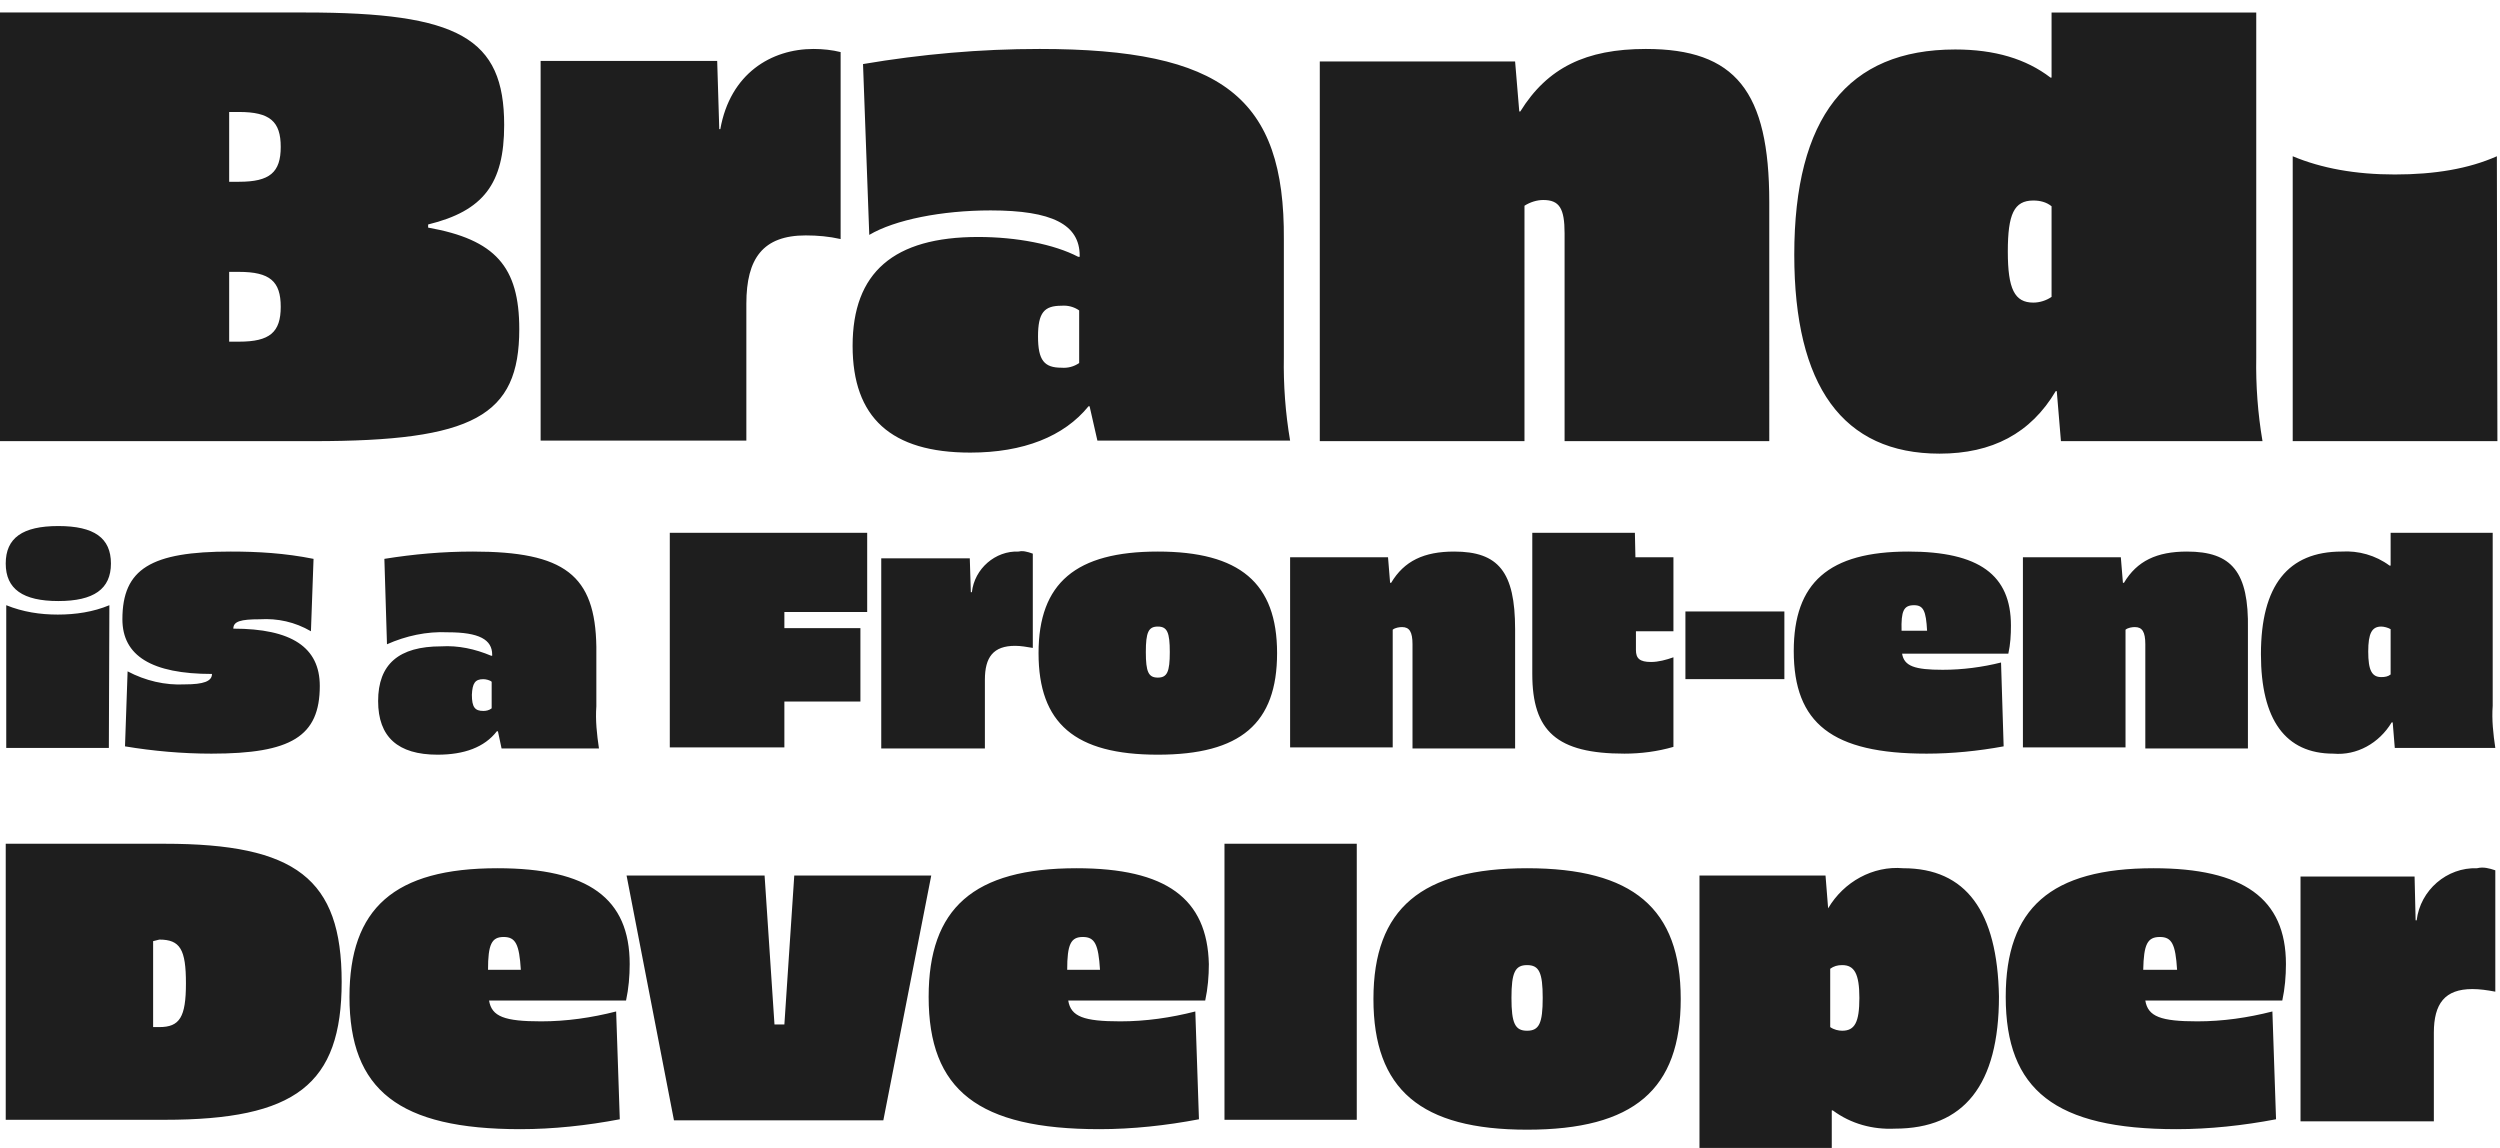 <?xml version="1.0" encoding="utf-8"?>
<!-- Generator: Adobe Illustrator 25.3.1, SVG Export Plug-In . SVG Version: 6.00 Build 0)  -->
<svg version="1.1" id="name-lg" xmlns="http://www.w3.org/2000/svg" xmlns:xlink="http://www.w3.org/1999/xlink" x="0px" y="0px"
	 viewBox="0 0 480 220.4" style="enable-background:new 0 0 480 220.4;" xml:space="preserve">
<style type="text/css">
	.st0{fill-rule:evenodd;clip-rule:evenodd;fill:#1E1E1E;}
</style>
<path id="Brandi" class="st0" d="M0,2.4v82.3h60.2c30.7,0,39.5-4.8,39.5-21.5c0-12-4.6-17.2-17.5-19.5v-0.6
	c10.6-2.6,14.6-7.8,14.6-19.1c0-16.7-8.7-21.6-38.2-21.6C58.6,2.4,0,2.4,0,2.4z M45.9,21.5c5.9,0,8,1.8,8,6.7s-2.1,6.7-8,6.7H44
	V21.5H45.9z M45.9,52.2c5.9,0,8,1.8,8,6.7s-2.1,6.7-8,6.7H44V52.2H45.9L45.9,52.2z M156.2,9.4c-8.1,0-16,4.7-17.9,15.4h-0.2
	l-0.4-13.1h-33.9v72.9h39.5V58.3c0-8.7,3.2-13.1,11.4-13.1c2.3,0,4.5,0.2,6.7,0.7V10C159.8,9.6,158,9.4,156.2,9.4L156.2,9.4z
	 M199.6,9.4c-11.4,0-22.7,1-33.9,2.9l1.2,32.8c4.9-2.9,13.9-4.7,23.3-4.7c11.8,0,17.1,2.7,17.1,8.7v0.2H207
	c-4.6-2.4-11.8-3.8-19.2-3.8c-16.2,0-24.1,6.8-24.1,20.9c0,13.8,7.4,20.5,22.6,20.5c10.2,0,18-3.1,22.7-8.9h0.2l1.5,6.6h37
	c-0.9-5.3-1.3-10.7-1.2-16.1V46C246.7,18.7,234.7,9.4,199.6,9.4L199.6,9.4z M203.8,58.7c1.2-0.1,2.4,0.2,3.4,0.9v10.1
	c-1,0.7-2.2,1-3.4,0.9c-3.3,0-4.5-1.4-4.5-6S200.5,58.7,203.8,58.7L203.8,58.7z M316,9.4c-11.5,0-18.9,3.6-24.1,12h-0.2l-0.8-9.6
	h-37.5v72.9h39.3V39.5c1.1-0.7,2.4-1.1,3.6-1.1c3.1,0,4.1,1.6,4.1,6.4v39.9h39.3V38.8C339.7,17.5,333.2,9.4,316,9.4L316,9.4z
	 M433.2,2.4h-39.3v12.5h-0.2c-4.7-3.6-10.7-5.4-18.3-5.4c-20.7,0-30.9,13.1-30.9,39.4c0,25.2,9.3,38.2,27.9,38.2
	c10.1,0,17.5-3.9,22.3-12h0.2l0.8,9.6h38.7c-0.9-5.3-1.3-10.7-1.2-16.1V2.4L433.2,2.4z M390.4,38.5c1.3,0,2.5,0.3,3.5,1.1V57
	c-1,0.7-2.3,1.1-3.5,1.1c-3.6,0-4.9-2.6-4.9-9.8S386.7,38.5,390.4,38.5L390.4,38.5z M479.4,30c-5.4,2.4-11.9,3.5-19.6,3.5
	c-7.6,0-14.1-1.2-19.6-3.5v54.7h39.3L479.4,30L479.4,30z"/>
<path id="is_a_Front-end_Developer" class="st0" d="M11.2,101c-6.9,0-10.1,2.3-10.1,7.2s3.3,7.2,10.1,7.2s10.1-2.3,10.1-7.2
	S18.1,101,11.2,101z M21,116.2c-3.1,1.3-6.5,1.8-9.9,1.8s-6.7-0.5-9.9-1.8v27.4h19.7L21,116.2L21,116.2z M44.3,105.9
	c-15.3,0-20.8,3.3-20.8,13c0,7,5.6,10.5,17.2,10.5c0,1.4-1.6,2-5.2,2c-3.8,0.2-7.6-0.7-11-2.5l-0.5,14.4c5.4,0.9,11,1.4,16.6,1.4
	c15.3,0,20.8-3.3,20.8-13c0-7.4-5.4-11-16.6-11c0-1.4,1.4-1.8,5.1-1.8c3.4-0.2,6.7,0.5,9.8,2.3l0.5-13.9
	C54.7,106.2,49.5,105.9,44.3,105.9L44.3,105.9z M90.8,105.9c-5.8,0-11.4,0.5-17,1.4l0.5,16.4c3.6-1.6,7.6-2.5,11.7-2.3
	c6,0,8.5,1.4,8.5,4.3v0.2h-0.2c-3.1-1.3-6.3-2-9.6-1.8c-8.1,0-12.1,3.4-12.1,10.5c0,6.9,3.8,10.3,11.4,10.3c5.1,0,9-1.4,11.4-4.5
	h0.2l0.7,3.3H115c-0.4-2.7-0.7-5.4-0.5-8.1v-11.4C114.3,110.4,108.4,105.9,90.8,105.9L90.8,105.9z M92.8,130.4
	c0.5,0,1.3,0.2,1.6,0.5v5.1c-0.5,0.4-1.1,0.5-1.6,0.5c-1.6,0-2.2-0.7-2.2-3.1C90.7,131.2,91.2,130.4,92.8,130.4L92.8,130.4z
	 M166.5,102.3h-37.9v41.2h22v-8.8h14.6v-14.1h-14.6v-3.1h15.9L166.5,102.3L166.5,102.3z M195.6,105.9c-4.5-0.2-8.5,3.3-9,7.8h-0.2
	l-0.2-6.5h-17v36.5h19.9v-13.2c0-4.3,1.6-6.5,5.8-6.5c1.1,0,2.2,0.2,3.4,0.4v-18.1C197.2,105.9,196.3,105.7,195.6,105.9z
	 M222.3,105.9c-15.7,0-22.9,6-22.9,19.5s7,19.5,22.9,19.5s22.9-6,22.9-19.5S238,105.9,222.3,105.9z M222.3,120.3
	c1.8,0,2.3,1.1,2.3,4.9c0,3.8-0.5,4.9-2.3,4.9s-2.3-1.1-2.3-4.9C220,121.4,220.5,120.3,222.3,120.3L222.3,120.3z M279.2,105.9
	c-5.8,0-9.6,1.8-12.1,6h-0.2l-0.4-4.9h-18.8v36.5h19.7v-22.6c0.5-0.4,1.3-0.5,1.8-0.5c1.4,0,2,0.9,2,3.3v20h19.7v-22.9
	C290.9,109.8,287.7,105.9,279.2,105.9L279.2,105.9z M313.9,102.3h-19.7v27.1c0,11,4.7,15.3,17.7,15.3c3.1,0,6.3-0.4,9.4-1.3v-17.2
	c-1.4,0.5-2.9,0.9-4.3,0.9c-2.2,0-2.9-0.7-2.9-2.3v-3.6h7.2V107H314L313.9,102.3L313.9,102.3z M342.6,117.4h-19v13h19V117.4
	L342.6,117.4z M366.4,105.9c-15.3,0-22,6-22,19.1c0,13.9,7.4,19.7,25.5,19.7c4.9,0,9.9-0.5,14.8-1.4l-0.5-16.1
	c-3.6,0.9-7.4,1.4-11.2,1.4c-5.4,0-7.4-0.7-7.8-3.1h20.4c0.4-1.8,0.5-3.6,0.5-5.4C386.1,110.4,380,105.9,366.4,105.9L366.4,105.9z
	 M367.5,116.2c1.8,0,2.3,1.1,2.5,4.9h-4.9C365,117.3,365.5,116.2,367.5,116.2L367.5,116.2z M419.9,105.9c-5.8,0-9.6,1.8-12.1,6h-0.2
	l-0.4-4.9h-18.8v36.5h19.7v-22.6c0.5-0.4,1.3-0.5,1.8-0.5c1.4,0,2,0.9,2,3.3v20h19.7v-22.9C431.8,109.8,428.5,105.9,419.9,105.9z
	 M478.7,102.3h-19.7v6.3h-0.2c-2.7-2-6-2.9-9.2-2.7c-10.3,0-15.5,6.5-15.5,19.7c0,12.6,4.7,19.1,13.9,19.1c4.5,0.4,8.8-2,11.2-6h0.2
	l0.4,4.9h19.3c-0.4-2.7-0.7-5.4-0.5-8.1v-33.2H478.7z M457.2,120.3c0.5,0,1.3,0.2,1.8,0.5v8.7c-0.5,0.4-1.1,0.5-1.8,0.5
	c-1.8,0-2.5-1.3-2.5-4.9C454.7,121.6,455.4,120.3,457.2,120.3L457.2,120.3z"/>
<path id="is_a_Front-end_Developer_1_" class="st0" d="M1.1,162v53h30.5c25.1,0,34-6.7,34-26.5s-8.8-26.5-34-26.5H1.1L1.1,162z
	 M30.6,180.4c4,0,5.1,1.9,5.1,8.4s-1.2,8.4-5.1,8.4h-1.2v-16.5L30.6,180.4L30.6,180.4z M95.5,166.7c-19.8,0-28.4,7.7-28.4,24.7
	c0,17.9,9.5,25.4,32.8,25.4c6.3,0,12.8-0.7,19.1-1.9l-0.7-20.7c-4.7,1.2-9.5,1.9-14.4,1.9c-7,0-9.5-0.9-10-4h26.3
	c0.5-2.3,0.7-4.7,0.7-7C120.9,172.5,113,166.7,95.5,166.7L95.5,166.7z M96.7,179.9c2.3,0,3,1.4,3.3,6.3h-6.3
	C93.7,181.3,94.4,179.9,96.7,179.9L96.7,179.9z M178.8,168.1h-26.3l-1.9,28.6h-1.9l-1.9-28.6h-26.5l9.1,47h40.2L178.8,168.1z
	 M206.7,166.7c-19.8,0-28.4,7.7-28.4,24.7c0,17.9,9.5,25.4,32.8,25.4c6.3,0,12.8-0.7,19.1-1.9l-0.7-20.7c-4.7,1.2-9.5,1.9-14.4,1.9
	c-7,0-9.5-0.9-10-4h26.3c0.5-2.3,0.7-4.7,0.7-7C231.8,172.5,223.9,166.7,206.7,166.7L206.7,166.7z M207.9,179.9c2.3,0,3,1.4,3.3,6.3
	h-6.3C204.9,181.3,205.6,179.9,207.9,179.9L207.9,179.9z M260.5,162h-25.4v53h25.4V162L260.5,162z M293.2,166.7
	c-20.2,0-29.5,7.7-29.5,25.1s9.1,25.1,29.5,25.1c20.5,0,29.5-7.7,29.5-25.1S313.5,166.7,293.2,166.7L293.2,166.7z M293.2,185.3
	c2.3,0,3,1.4,3,6.3c0,4.9-0.7,6.3-3,6.3c-2.3,0-3-1.4-3-6.3C290.2,186.7,290.9,185.3,293.2,185.3L293.2,185.3z M365.4,166.7
	c-5.8-0.5-11.4,2.6-14.4,7.7l0,0l-0.5-6.3h-24.2v52.3h25.4v-7.2h0.2c3.5,2.6,7.7,3.7,11.9,3.5c13.3,0,20-8.4,20-25.4
	C383.5,175,377.5,166.7,365.4,166.7L365.4,166.7z M353.7,185.3c2.3,0,3.3,1.6,3.3,6.3s-0.9,6.3-3.3,6.3c-0.7,0-1.6-0.2-2.3-0.7V186
	C352.1,185.5,352.8,185.3,353.7,185.3L353.7,185.3z M413.5,166.7c-19.8,0-28.4,7.7-28.4,24.7c0,17.9,9.5,25.4,32.8,25.4
	c6.3,0,12.8-0.7,19.1-1.9l-0.7-20.7c-4.7,1.2-9.5,1.9-14.4,1.9c-7,0-9.5-0.9-10-4h26.3c0.5-2.3,0.7-4.7,0.7-7
	C438.9,172.5,430.7,166.7,413.5,166.7L413.5,166.7z M414.7,179.9c2.3,0,3,1.4,3.3,6.3h-6.5C411.6,181.3,412.3,179.9,414.7,179.9
	L414.7,179.9z M475.6,166.7c-5.8-0.2-10.9,4.2-11.6,10h-0.2l-0.2-8.4h-21.9v47h25.6v-17c0-5.6,2.1-8.4,7.4-8.4
	c1.4,0,2.8,0.2,4.4,0.5v-23.3C477.9,166.7,476.8,166.4,475.6,166.7L475.6,166.7z"/>
</svg>
